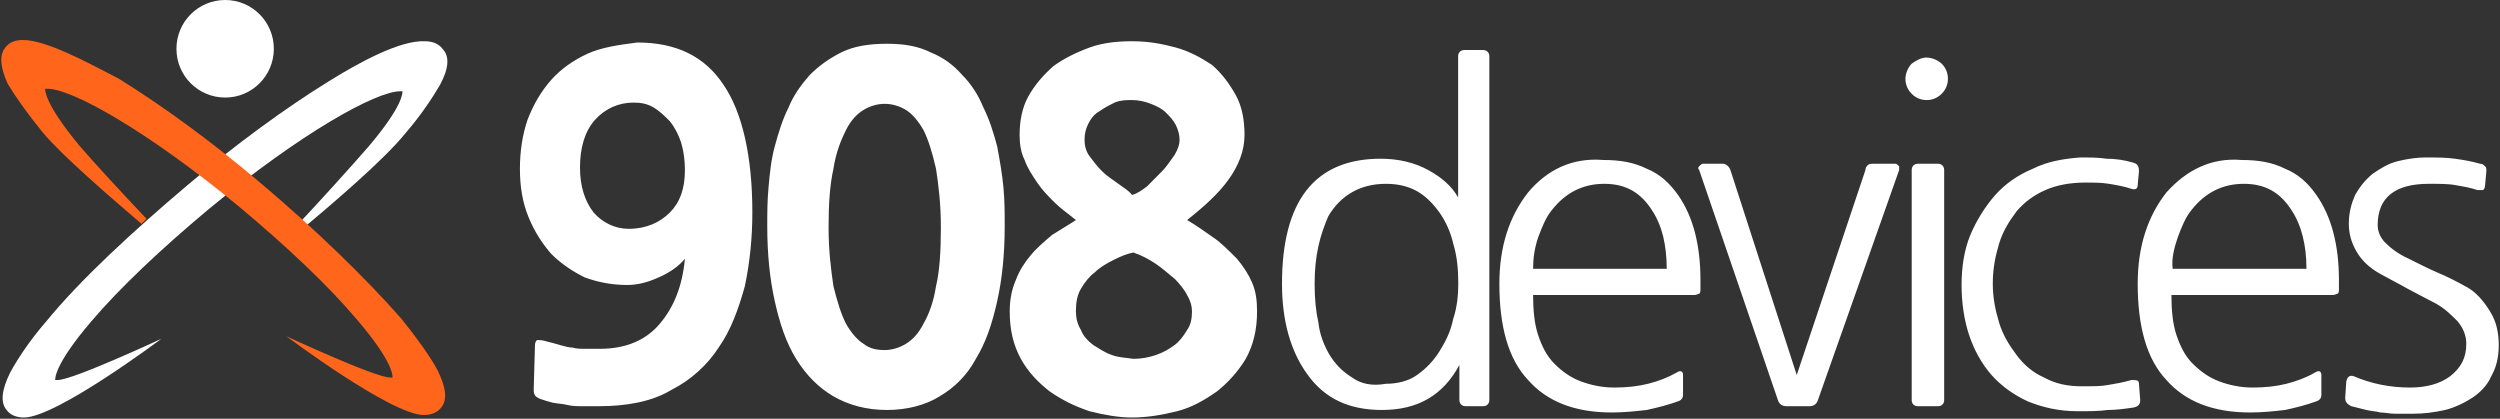 <svg version="1.2" xmlns="http://www.w3.org/2000/svg" viewBox="0 0 1594 267" width="1594" height="267">
	<rect x="0" y="0" width="1594" height="267" fill="#333333" stroke="none"/>
	<title>logo-908-devices-white-svg</title>
	<style>
		.s0 { fill: #ffffff } 
		.s1 { fill: #ff661b } 
	</style>
	<g id="Layer">
		<path id="Layer" fill-rule="evenodd" class="s0" d="m406.4 27.1c24.7 0 43 8.8 55 27.1 11.9 17.5 18.3 45.4 18.3 81.3 0 15.9-1.6 31.9-4.8 47-4 14.4-8.8 27.9-16.7 39.1-7.2 11.1-17.6 20.7-30.3 27.1-11.9 7.2-27.9 10.3-46.2 10.3q-4.8 0-9.6 0c-3.9 0-7.1 0-10.3-0.8-3.2-0.8-6.4-0.8-9.6-1.5-3.2-0.8-5.5-1.6-7.9-2.4-1.6-0.8-3.2-1.6-3.2-2.4-0.8-0.8-0.8-2.4-0.8-4l0.8-27.9c0-1.6 0.8-3.2 1.6-3.2 0.8 0 3.2 0 5.5 0.8 3.2 0.8 6.4 1.6 8.8 2.4 3.2 0.8 5.6 1.6 8 1.6 2.4 0.8 5.5 0.8 7.9 0.8q4.8 0 9.6 0c16.7 0 29.5-5.6 38.2-16 8.8-10.3 14.4-23.9 16-41.4q-6 7.2-16.8 11.9c-7.1 3.2-13.5 4.8-19.9 4.8-9.5 0-18.3-1.6-27.1-4.8-7.9-3.9-15.1-8.7-21.5-15.1-5.5-6.4-10.3-13.5-14.3-23.1-4-9.6-5.6-19.9-5.6-31.1q0-16.7 4.8-31.1c4-10.3 8.8-18.3 15.1-25.5 6.4-7.2 14.4-12.7 23.1-16.7 8.8-4 19.1-5.6 31.9-7.2zm-5.6 118.8c11.2 0 19.9-4 26.3-10.4 6.4-6.4 9.6-15.1 9.6-27.1 0-6.4-0.8-12-2.4-17.5-1.6-4.8-4-9.6-7.2-13.6-3.2-3.2-6.4-6.4-10.4-8.8-3.9-2.3-7.9-3.1-12.7-3.1-9.6 0-18.3 3.9-24.7 11.1-6.4 7.2-9.5 17.6-9.5 30.3 0 12 3.1 21.5 8.7 28.7 5.6 6.4 13.6 10.4 22.3 10.4zm164.9-118c11.1 0 19.9 1.6 27.9 5.6 7.9 3.2 14.3 7.9 19.9 14.3 5.6 5.6 10.3 12.8 13.5 20.7 4 8 6.4 16 8.8 24.8 1.6 8.7 3.2 17.5 4 26.3 0.8 8.7 0.8 16.7 0.8 24.7q0 26.3-4.8 47.8c-3.2 14.3-7.2 26.3-13.6 36.7-5.5 10.3-13.5 18.3-23.1 23.9-8.7 5.5-20.7 8.7-33.4 8.7-13.5 0-24.7-3.2-34.3-8.7q-14.3-8.4-23.8-23.9c-6.4-10.4-10.4-22.4-13.6-36.7q-4.8-21.5-4.8-47.8c0-8 0-16 0.8-24.7 0.8-8.8 1.6-17.6 4-26.3 2.4-8.8 4.8-16.8 8.8-24.8 3.2-7.9 7.9-14.3 13.5-20.7 5.6-5.6 12-10.3 19.9-14.3 8-4 17.5-5.6 29.5-5.6zm-1.6 195.3c4.8 0 9.6-1.6 13.5-4 4-2.4 8-6.4 11.2-12.8 3.2-5.5 6.4-13.5 8-23.9 2.3-9.5 3.1-22.3 3.1-37.4 0-15.2-1.5-27.1-3.1-37.5-2.4-10.4-4.8-18.3-8-24.7-3.2-5.6-7.2-10.4-11.2-12.8-3.9-2.4-8.7-3.9-13.5-3.9-4.8 0-9.6 1.5-13.5 3.9-4 2.4-8 6.4-11.2 12.8-3.2 6.4-6.4 14.3-8 24.7-2.3 10.4-3.1 22.3-3.1 37.5 0 15.1 1.6 27.1 3.1 37.4 2.4 9.6 4.8 17.6 8 23.9 3.2 5.6 7.2 10.4 11.2 12.8 3.9 3.2 8.7 4 13.5 4zm157.7-196.9c10.4 0 19.1 1.6 27.9 4 8.8 2.4 15.9 6.4 23.1 11.1 6.4 5.6 11.1 12 15.1 19.2 4 7.2 5.6 15.9 5.6 25.5 0 10.3-4 19.9-10.4 28.7-6.3 8.7-15.1 16.7-26.2 25.5 5.5 3.2 11.1 7.2 16.7 11.1 4.8 3.2 9.5 8 15.1 13.6 4 4.8 7.2 9.6 9.6 15.1 2.4 5.6 3.2 11.2 3.2 18.4 0 11.9-2.4 21.5-7.2 30.3-4.8 7.9-11.2 15.1-18.3 20.7-8 5.6-16 10.3-25.5 12.7-9.6 2.4-19.1 4-28.7 4-8.7 0-17.5-1.6-27.1-4-9.5-3.2-17.5-7.1-25.5-12.7-7.1-5.6-13.5-12-18.3-20.7-4.8-8.8-7.1-18.4-7.1-30.3 0-8 1.5-14.4 3.9-20 2.4-6.3 5.6-11.1 9.6-15.9 4-4.8 8.8-8.8 13.5-12.8 4.8-3.1 10.4-6.3 15.2-9.5-4.8-4-9.6-7.2-13.6-11.2-4-4-7.9-7.9-11.1-12.7-3.2-4.8-6.4-9.6-8-14.4-2.4-4.8-3.2-10.3-3.2-15.9 0-8.8 1.6-17.6 5.6-24.7 4-7.2 9.6-13.6 15.9-19.2 6.4-4.7 14.4-8.7 23.1-11.9 8.8-3.2 18.4-4 27.1-4zm0 98c3.2-0.8 6.4-3.1 9.6-5.5q4.8-4.8 9.5-9.6c3.2-3.2 5.6-7.2 8-10.4 2.4-4 3.2-7.1 3.2-9.5q0-4.8-2.4-9.6c-1.6-3.2-4-5.6-6.4-8-2.4-2.4-5.6-4-9.5-5.5q-6-2.4-12-2.4c-4 0-7.2 0-11.1 1.6-3.2 1.6-6.4 3.1-9.6 5.5-3.2 1.6-5.6 4.8-7.2 8-1.6 3.2-2.4 6.4-2.4 10.4 0 3.2 0.8 7.1 3.2 10.3 2.4 3.2 4.8 6.4 8 9.6 3.2 3.2 7.2 5.6 10.4 8 3.1 2.4 6.3 4 8.7 7.1zm0.8 104.5q7.2 0 14.3-2.4c4.8-1.6 8.8-4 12-6.4 3.2-2.4 5.6-5.6 8-9.6 2.3-3.2 3.1-7.2 3.1-11.9 0-3.2-0.8-6.4-3.1-10.4-1.6-3.2-4.8-7.2-8-10.4-4-3.1-7.2-6.3-12-9.5q-7.1-4.8-14.3-7.2c-4 0.8-8 2.4-12.7 4.8-4.8 2.4-8.8 4.8-12 8-3.2 2.3-6.4 6.3-8.7 10.3-2.4 4-3.2 8.8-3.2 14.4 0 4 0.8 7.9 3.2 11.9 1.5 4 4.7 7.2 7.9 9.6 4 2.4 7.2 4.8 12 6.4 4 1.6 8.7 1.6 13.5 2.4zm485.9-124.4c0.8 0 1.6 0.8 2.4 1.6q0 1.2 0 2.4l-51.8 146.7c-0.8 2.4-2.4 3.9-5.6 3.9h-14.3c-3.2 0-4.8-1.5-5.6-3.9l-50.2-146.7q-1.2-1.2 0-2.4c0.8-0.8 1.6-1.6 2.4-1.6h12.8c1.6 0 3.9 1.6 4.7 4l42.3 130.7 43.8-130.7c0-1.6 0.8-2.4 1.6-3.2 0.8-0.8 2.4-0.8 3.1-0.8zm27.1 0c2.4 0 4 1.6 4 4v146.7c0 2.4-1.6 3.9-4 3.9h-12.7c-2.4 0-4-1.5-4-3.9v-146.7c0-2.4 1.6-4 4-4zm90.8-4c5.6 0 11.9 0 16.7 0.8q8.4 0 16.7 2.4c3.2 0.8 4 2.4 4 5.6l-0.8 8.8c0 2.4-1.6 3.2-4 2.4-4.7-1.6-9.5-2.4-14.3-3.2-4.8-0.8-9.5-0.8-15.1-0.8-9.6 0-18.3 1.6-25.5 4.8-7.2 3.1-13.6 7.9-18.3 13.5-4.8 6.4-8.8 12.8-11.2 20.7-2.4 8-4 16-4 25.5 0 8.8 1.6 16.8 4 24.7 2.4 8 6.4 14.4 11.2 20.8 4.7 6.3 10.3 11.1 17.5 14.3 7.2 4 15.1 5.6 23.9 5.6 7.2 0 12.7 0 16.7-0.8 4.8-0.8 9.6-1.6 15.1-3.2 3.2 0 4.8 0 4.8 2.4l0.8 10.4c0 2.3-0.8 3.9-4 4.7-5.5 0.8-11.1 1.6-16.7 1.6-5.6 0.8-11.9 0.8-19.1 0.8-12 0-22.3-2.4-31.9-6.3-8.7-4-16.7-9.6-23.1-16.8-6.3-7.2-11.1-15.9-14.3-25.5-3.2-9.6-4.8-20.7-4.8-31.9 0-11.1 1.6-22.3 5.6-31.9 4-9.5 9.6-18.3 15.9-25.5q9.6-10.7 23.9-16.7c9.6-4.8 19.9-6.4 30.3-7.2zm-304.3 1.6c11.2 0 19.9 1.6 27.9 5.6 8 3.2 14.3 8.8 19.9 16.7 9.6 13.6 14.3 31.9 14.3 54.2 0 2.4 0 4 0 5.6 0 1.6 0 2.4-0.7 3.2-0.8 0-1.6 0.8-3.2 0.8-1.6 0-100.4 0-102.8 0 0 9.6 0.8 18.3 3.2 25.5 2.4 7.2 5.6 13.6 10.4 18.3 4.7 4.8 10.3 8.8 16.7 11.2 6.4 2.4 13.5 4 21.5 4q11.9 0 21.5-2.4c6.4-1.6 12.7-4 18.3-7.2 2.4-1.6 4-0.8 4 1.6v12.8c0 1.6-0.8 3.2-3.2 4-6.4 2.3-12.7 3.9-19.9 5.5-7.2 0.8-14.3 1.6-22.3 1.6-23.9 0-41.4-7.1-53.4-20.7-12.7-13.5-18.3-34.3-18.3-61.4 0-23.9 6.4-43 18.3-58.2 12-14.3 27.9-22.3 47.8-20.7zm-44.6 69.4h85.2c0-8-0.8-14.4-2.3-20.8q-2.4-9.5-7.2-16.7c-7.2-11.2-16.7-16.7-30.3-16.7q-20.3 0-33.4 16.7c-4 4.8-6.4 11.2-8.8 17.5-2.4 7.2-3.2 13.6-3.2 20zm451.6-69.4c11.2 0 20 1.6 27.9 5.6 8 3.2 14.4 8.8 19.9 16.7 9.6 13.6 14.4 31.9 14.4 54.2 0 2.4 0 4 0 5.6 0 1.6 0 2.4-0.8 3.2-0.8 0-1.6 0.8-3.2 0.8-1.6 0-100.4 0-102.8 0 0 9.6 0.8 18.3 3.2 25.5 2.4 7.2 5.6 13.6 10.4 18.3 4.8 4.8 10.3 8.8 16.7 11.2 6.4 2.4 13.5 4 21.5 4q12 0 21.5-2.4c6.4-1.6 12.8-4 18.3-7.2 2.4-1.6 4-0.8 4 1.6v12.8c0 1.6-0.8 3.2-3.2 4-6.3 2.3-12.7 3.9-19.9 5.5-7.2 0.8-14.3 1.6-22.3 1.6-23.9 0-41.4-7.1-53.4-20.7-12.7-13.5-18.3-34.3-18.3-61.4 0-23.9 6.4-43 18.3-58.2 12.8-14.3 28.7-22.3 47.8-20.7zm-43.8 69.4h85.3c0-8-0.8-14.4-2.4-20.8q-2.4-9.5-7.2-16.7c-7.2-11.2-16.7-16.7-30.3-16.7q-20.3 0-33.4 16.7c-4 4.8-6.4 11.2-8.8 17.5-2.4 7.2-4 13.6-3.2 20zm160.9-71c7.2 0 13.6 0 19.1 0.8 5.6 0.8 10.4 1.6 16 3.2 1.6 0 2.4 0.8 3.2 1.6 0.8 0.8 0.8 1.6 0.8 3.2l-0.8 8.8c0 1.6-0.8 3.2-1.6 3.2-1.6 0-2.4 0-3.2 0-4.8-1.6-9.6-2.4-14.4-3.2-3.9-0.8-10.3-0.8-16.7-0.8-21.5 0-32.6 8.7-32.6 26.3 0 4 1.6 7.9 4.7 11.1 3.2 3.2 8 7.2 15.2 10.4 6.3 3.2 12.7 6.4 18.3 8.8q8.4 3.5 19.1 9.5c5.6 3.2 10.4 8.8 14.3 15.2 4 6.3 5.6 13.5 5.6 21.5 0 8-1.6 14.3-4.8 19.9-2.3 5.6-7.1 10.4-11.9 13.6-4.8 3.2-11.2 6.3-17.5 7.9-7.2 1.6-13.6 2.4-20.7 2.4-4 0-8 0-11.2 0-3.2 0-6.4-0.8-9.5-0.8-2.4-0.8-5.6-0.8-8.8-1.6q-4.8-1.2-9.6-2.4c-3.2-1.6-3.9-3.1-3.9-5.5l0.7-10.4c0.8-3.2 2.4-4 4.8-3.2q16.8 7.2 35.9 7.2c10.3 0 19.1-2.4 25.5-7.2 7.1-5.6 10.3-11.9 10.3-20.7 0-4.8-1.6-9.6-5.6-14.4-3.9-3.9-7.9-7.9-13.5-11.1-6.4-3.2-12-6.4-18.3-9.6-5.6-3.2-12-6.4-17.5-9.5-7.2-4-12-8.8-15.2-14.4-3.2-5.6-4.8-11.2-4.8-17.5 0-7.2 1.6-12.8 4-18.4 3.2-5.5 6.4-9.5 11.2-13.5 4.8-3.2 9.5-6.4 15.9-8 6.4-1.6 12.7-2.4 17.5-2.4zm-317.8-63.7c3.2 0 7.2 1.6 9.6 3.9 2.4 2.4 4 5.6 4 9.6 0 4-1.6 7.2-4 9.6-2.4 2.4-5.6 4-9.6 4-4 0-7.2-1.6-9.5-4-2.4-2.4-4-5.6-4-9.6 0-3.2 1.6-7.2 4-9.6 3.1-2.3 6.3-3.9 9.5-3.9zm-282.7-4.8c2.3 0 3.9 1.6 3.9 4v219.2c0 2.3-1.6 3.9-3.9 3.9h-11.2c-2.4 0-4-1.6-4-3.9v-22.4c-10.3 19.2-26.3 28.7-49.4 28.7-20.7 0-36.6-7.1-47.8-23.1-10.3-14.3-15.9-33.5-15.9-57.4 0-52.6 20.7-79.7 62.9-79.7 11.2 0 21.5 2.4 30.3 7.2 8.8 4.8 15.1 10.4 19.1 17.5v-90c0-2.4 1.6-4 4-4zm-62.1 212.8c7.1 0 14.3-1.6 19.9-5.6 5.6-4 10.3-8.7 14.3-15.1 4-6.4 7.2-12.8 8.8-20.8 2.4-7.1 3.2-15.1 3.2-22.3 0-9.5-0.8-17.5-3.2-25.5-1.6-7.1-4.8-14.3-8.8-19.9-4-5.6-8.7-10.4-14.3-13.6-5.6-3.1-12-4.7-19.9-4.7-16 0-28.7 7.1-36.7 20.7-2.4 5.6-4.7 11.9-6.3 19.1q-2.4 10.8-2.4 23.9c0 9.6 0.8 17.6 2.4 24.7 0.8 7.2 3.2 13.6 6.3 19.2 4 7.1 8.8 11.9 15.2 15.9 5.5 4 12.7 5.6 21.5 4z"/>
		<path id="Layer" class="s0" d="m271 26.3c4.8 0 8.7 1.6 11.1 4.8 4.8 4.8 4 12.7-1.6 23.1-4.7 8-11.9 19.1-22.3 31.1-13.5 16.7-47 45.4-69.3 63.8l-2.3-2.4c15.9-16.8 38.2-41.5 48.5-53.4 22.3-26.3 21.5-34.3 21.5-35.1 0 0 0 0-1.5 0-15.2 0-63 26.3-122.7 75.7-29.5 24.7-55.8 49.4-74.1 70.9-23.9 27.9-23.1 36.7-23.1 37.5 0 0 0 0 1.6 0 9.6 0 66.1-26.3 66.1-26.3 0 0-66.9 50.2-87.6 50.2-4.8 0-8.8-1.6-11.1-4.8q-6-7.1 2.3-23.9c4.8-8.7 12-19.9 23.1-32.7 21.5-26.3 54.2-56.5 90-86.8 31.1-26.3 63-49.5 90.1-66.2 19.1-11.9 45.4-26.3 61.3-25.5zm-127.4 35.9c-17.2 0-31.1-13.9-31.1-31.1 0-17.2 13.9-31.1 31.1-31.1 17.1 0 31 13.9 31 31.1 0 17.2-13.9 31.1-31 31.1z"/>
		<path id="Layer" class="s1" d="m14.5 25.5c15.1 0 41.4 14.4 61.3 24.7 27.1 16.8 59 39.9 90 66.2 35.9 30.3 67.7 61.3 90.1 86.8 10.3 12.8 18.3 24 23 32.7q8.4 16.8 2.4 23.9c-2.4 3.2-6.3 4.8-11.1 4.8-20.7 0-87.6-50.2-87.6-50.2 0 0 56.5 26.3 66.1 26.3 0.8 0 1.6 0 1.6 0 0-0.8 0.8-9.6-23.1-37.4-18.3-21.6-44.6-46.3-74.1-71-59.7-49.4-107.5-75.7-122.7-75.7-0.8 0-1.6 0-1.6 0 0 0.8-0.8 8.8 21.5 35.9 8.8 10.3 27.9 31 43.1 47l-3.2 3.2c-21.5-18.4-51-43.9-62.9-58.2-10.4-12.8-17.6-23.1-22.4-31.1-4.7-10.4-5.5-18.3-1.5-23.1 2.3-3.2 6.3-4.8 11.1-4.8z"/>
	</g>
</svg>